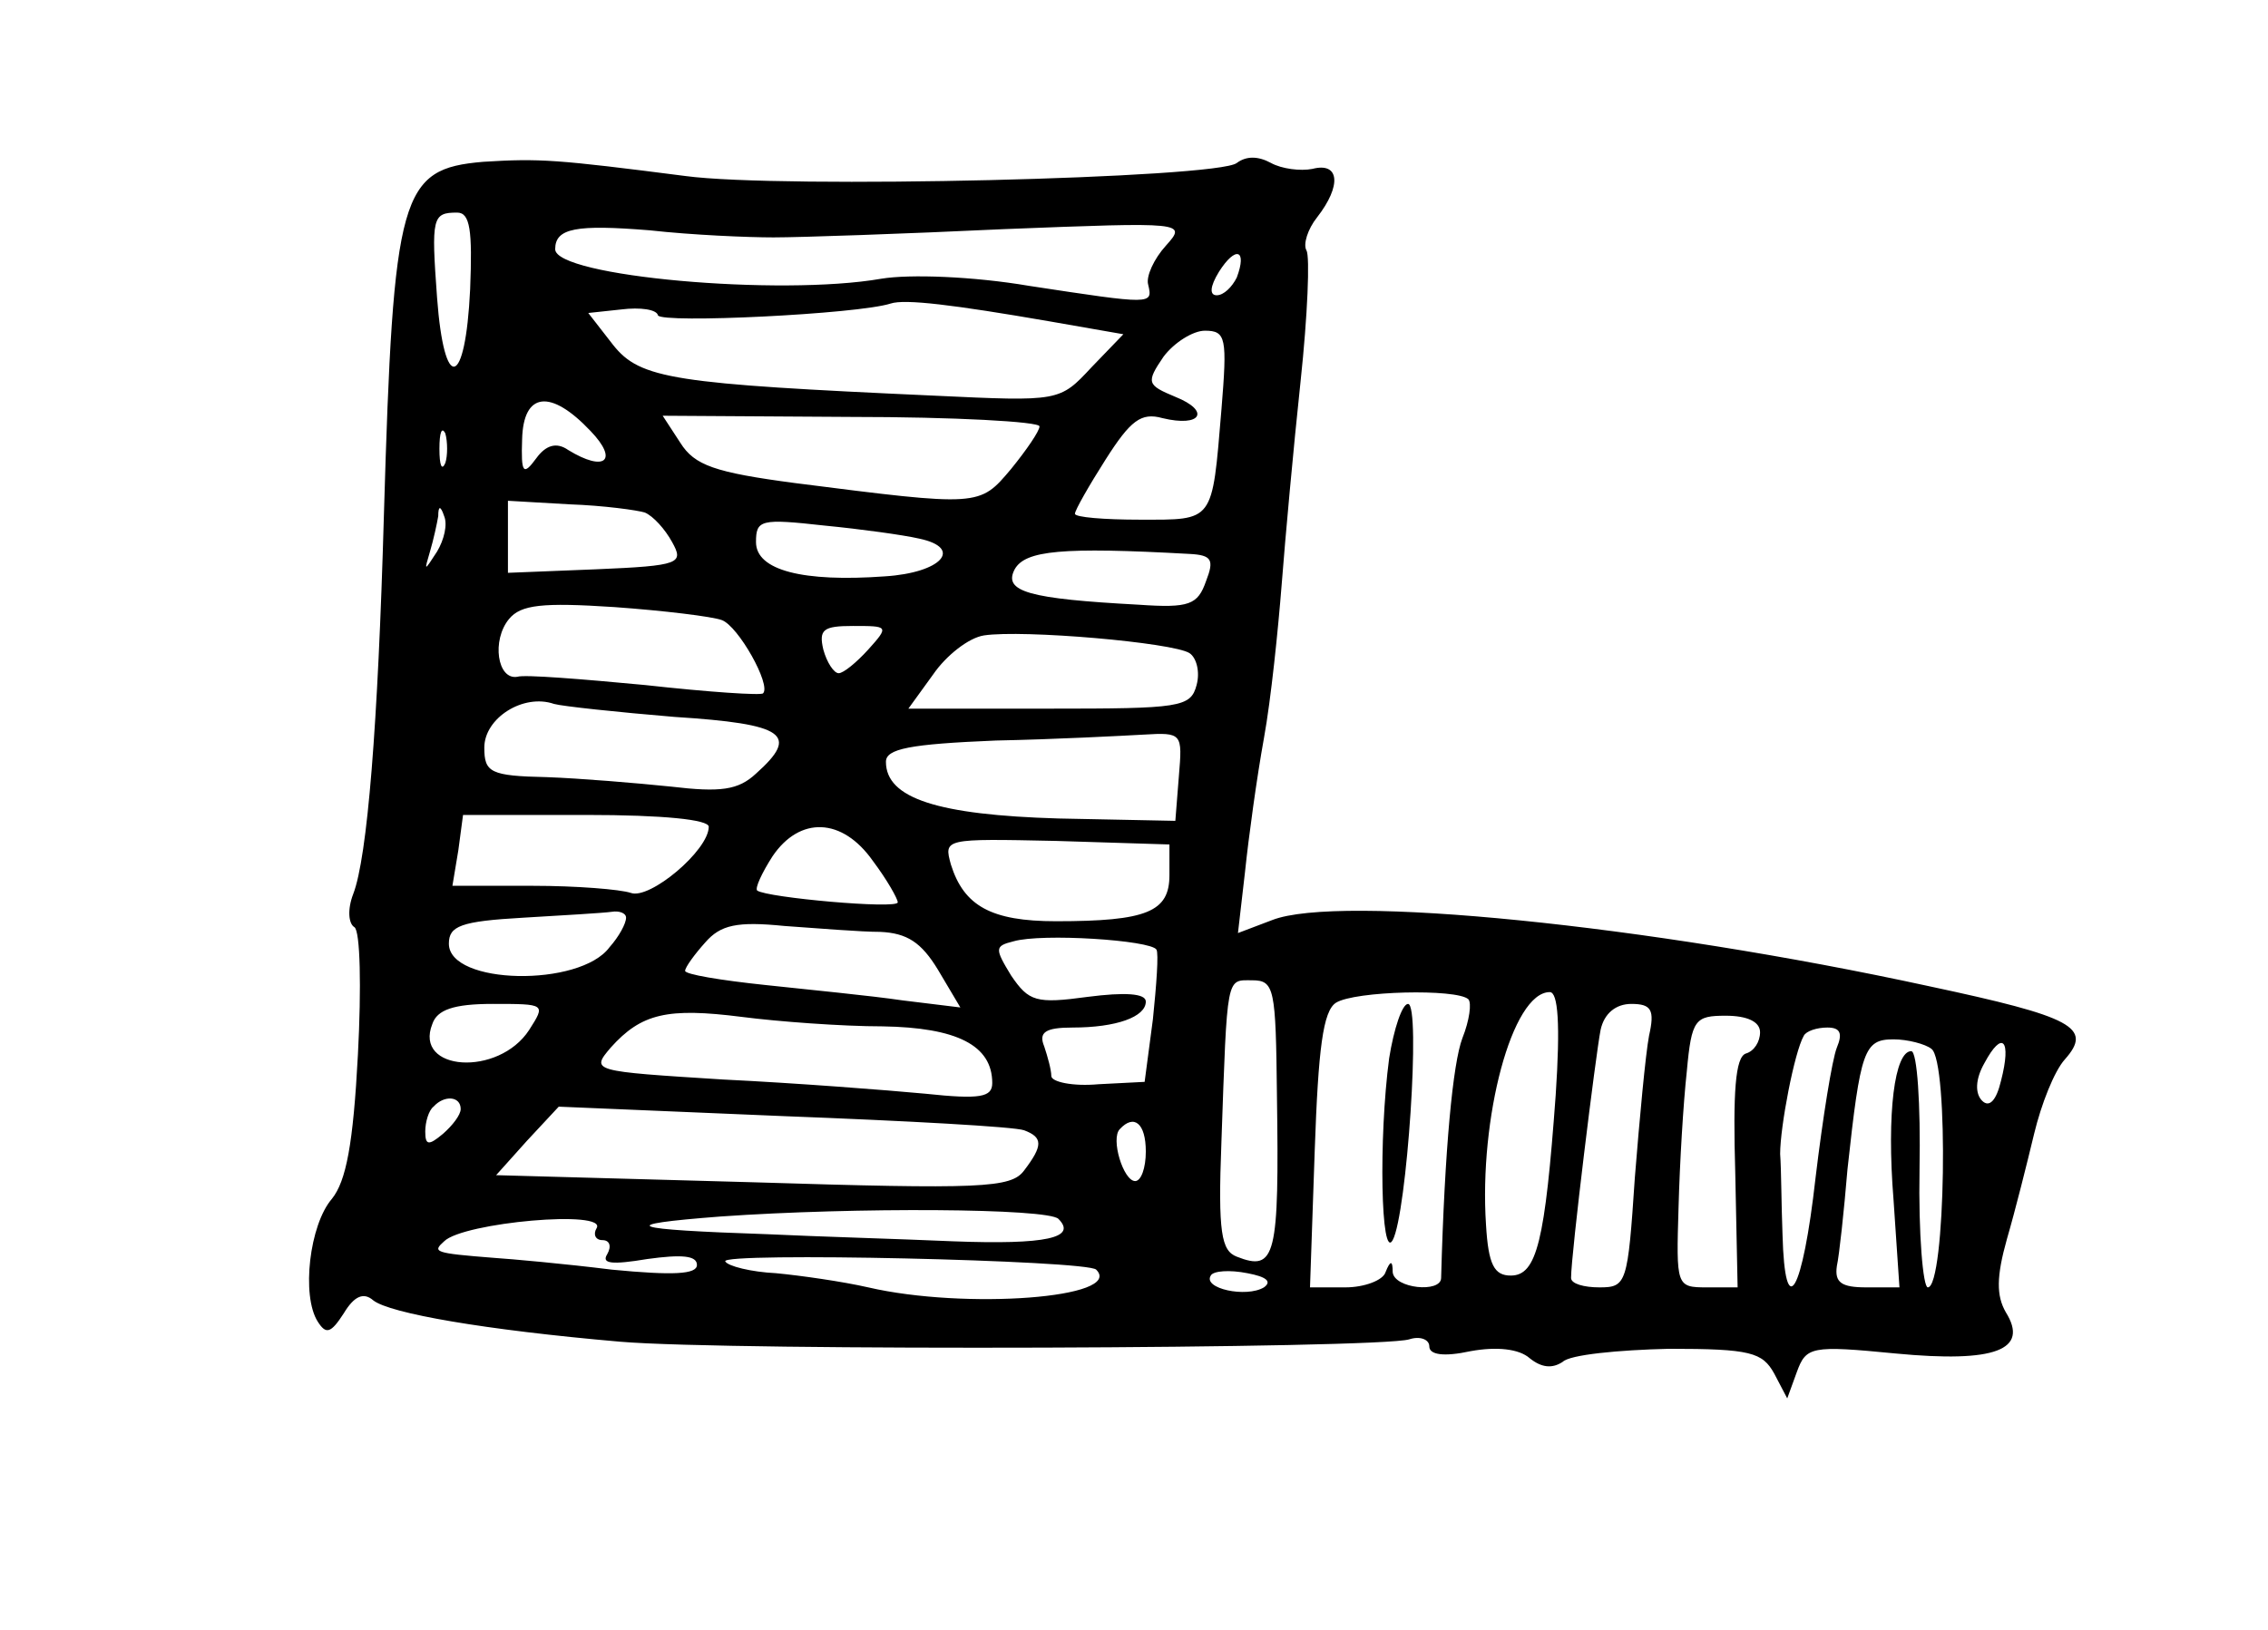 <?xml version="1.0" standalone="no"?>
<!DOCTYPE svg PUBLIC "-//W3C//DTD SVG 20010904//EN"
 "http://www.w3.org/TR/2001/REC-SVG-20010904/DTD/svg10.dtd">
<svg version="1.0" xmlns="http://www.w3.org/2000/svg"
 width="192pt" height="138pt" viewBox="0 0 192 138"
 preserveAspectRatio="xMidYMid meet">
<g transform="translate(0,138) scale(0.1,-0.1)"
fill="#000000" stroke="none">
<path d="M409 1243 c-70 -6 -76 -26 -84 -299 -5 -178 -14 -290 -26 -321 -5
-13 -4 -25 1 -28 5 -3 6 -51 3 -108 -4 -76 -10 -107 -22 -122 -19 -22 -26 -82
-12 -104 7 -11 11 -10 22 7 9 15 17 18 25 11 14 -11 94 -25 209 -35 93 -8 642
-6 668 2 9 3 17 0 17 -6 0 -7 12 -9 35 -4 22 4 41 2 50 -6 10 -8 19 -9 28 -3
6 6 47 10 90 11 69 0 79 -3 89 -21 l11 -21 8 22 c8 22 12 23 84 16 84 -8 113
3 93 35 -8 14 -8 30 1 62 7 24 17 64 23 89 6 25 17 53 26 63 24 27 7 36 -115
62 -239 52 -500 78 -556 56 l-29 -11 6 52 c3 29 10 80 16 113 6 33 12 92 15
130 3 39 10 116 16 172 6 56 8 106 5 111 -3 5 1 18 9 28 21 27 19 47 -4 41
-10 -2 -26 0 -35 5 -11 6 -21 6 -29 0 -16 -13 -386 -22 -467 -11 -109 14 -123
15 -171 12z m-11 -108 c-4 -84 -22 -88 -28 -7 -5 68 -4 72 17 72 11 0 13 -15
11 -65z m257 44 c22 0 110 3 195 7 153 6 155 6 137 -14 -10 -11 -17 -26 -15
-33 4 -17 4 -17 -101 -1 -47 8 -101 10 -125 6 -86 -15 -276 2 -276 25 0 18 18
21 80 16 36 -4 83 -6 105 -6z m392 -34 c-4 -8 -11 -15 -17 -15 -6 0 -6 7 2 20
14 22 24 19 15 -5z m-159 -37 l63 -11 -27 -28 c-27 -29 -27 -29 -133 -24 -221
10 -249 14 -272 43 l-21 27 28 3 c16 2 30 0 31 -5 3 -7 169 1 197 10 12 4 53
-1 134 -15z m146 -75 c-8 -96 -6 -93 -69 -93 -30 0 -55 2 -55 5 0 3 12 24 26
46 21 33 30 40 48 35 33 -8 41 6 11 18 -24 10 -25 12 -10 34 9 12 25 22 35 22
18 0 19 -6 14 -67z m-534 -18 c24 -25 12 -35 -19 -16 -10 7 -19 4 -27 -7 -11
-15 -13 -13 -12 16 1 40 24 43 58 7z m380 4 c0 -4 -11 -20 -24 -36 -27 -32
-26 -32 -183 -12 -68 9 -85 15 -97 34 l-15 23 159 -1 c88 0 160 -4 160 -8z
m-503 -31 c-3 -7 -5 -2 -5 12 0 14 2 19 5 13 2 -7 2 -19 0 -25z m169 -42 c7
-3 17 -14 23 -25 10 -18 7 -20 -64 -23 l-75 -3 0 31 0 30 52 -3 c29 -1 58 -5
64 -7z m-176 -33 c-11 -17 -11 -17 -6 0 3 10 6 24 7 30 0 9 2 9 5 0 3 -7 0
-20 -6 -30z m408 11 c38 -8 19 -29 -29 -32 -69 -5 -109 5 -109 29 0 19 4 20
58 14 31 -3 67 -8 80 -11z m229 -13 c19 -1 21 -5 14 -23 -7 -20 -14 -23 -57
-20 -93 5 -115 11 -105 30 9 16 40 19 148 13z m-396 -56 c14 -5 42 -55 35 -62
-1 -2 -46 1 -100 7 -53 5 -102 9 -108 7 -17 -3 -22 31 -7 49 10 12 28 14 89
10 42 -3 83 -8 91 -11z m124 -25 c-10 -11 -21 -20 -25 -20 -4 0 -10 9 -13 20
-4 17 0 20 25 20 30 0 31 0 13 -20z m272 -3 c6 -4 9 -16 6 -27 -5 -19 -14 -20
-125 -20 l-119 0 21 29 c11 16 30 31 43 33 33 5 160 -6 174 -15z m-436 -54
c94 -6 106 -15 69 -48 -15 -14 -30 -16 -72 -11 -29 3 -77 7 -105 8 -48 1 -53
4 -53 25 0 25 33 46 59 37 7 -2 54 -7 102 -11z m427 -50 l-3 -38 -99 2 c-102
3 -146 17 -146 48 0 11 20 15 93 18 50 1 107 4 125 5 33 2 33 1 30 -35z m-398
-43 c0 -20 -50 -62 -66 -56 -9 3 -46 6 -83 6 l-68 0 5 30 4 30 104 0 c66 0
104 -4 104 -10z m139 -29 c12 -16 21 -32 21 -35 0 -6 -111 4 -119 10 -2 2 4
15 13 29 23 34 59 33 85 -4z m251 -12 c0 -31 -19 -39 -96 -39 -55 0 -78 13
-89 48 -6 22 -6 22 89 20 l96 -3 0 -26z m-460 -36 c0 -5 -6 -16 -14 -25 -25
-34 -136 -32 -136 3 0 15 10 19 63 22 34 2 68 4 75 5 6 1 12 -1 12 -5z m215
-12 c23 -1 35 -9 49 -32 l19 -32 -49 6 c-27 4 -79 9 -116 13 -38 4 -68 9 -68
12 0 3 8 14 17 24 13 15 27 18 67 14 28 -2 65 -5 81 -5z m234 -15 c2 -3 0 -30
-3 -59 l-7 -53 -39 -2 c-22 -2 -40 2 -40 7 0 5 -3 16 -6 25 -5 12 1 16 24 16
37 0 62 9 62 22 0 7 -18 8 -49 4 -44 -6 -50 -4 -65 18 -14 23 -14 25 2 29 24
7 116 1 121 -7z m102 -123 c2 -137 -1 -150 -34 -137 -13 5 -16 20 -13 97 5
143 4 137 26 137 19 0 20 -7 21 -97z m162 81 c3 -3 1 -18 -5 -33 -8 -21 -15
-93 -18 -203 0 -13 -40 -9 -41 5 0 10 -2 10 -6 0 -2 -7 -18 -13 -34 -13 l-30
0 4 116 c3 86 7 118 18 125 16 10 102 12 112 3z m74 -81 c-9 -124 -16 -153
-38 -153 -14 0 -19 9 -21 43 -6 90 22 197 54 197 7 0 9 -27 5 -87z m-869 55
c-26 -40 -98 -35 -82 5 4 12 18 17 51 17 45 0 45 0 31 -22z m299 3 c63 -1 93
-16 93 -48 0 -12 -10 -14 -57 -9 -32 3 -109 9 -171 12 -111 7 -112 7 -95 27
26 29 48 34 111 26 31 -4 85 -8 119 -8z m649 -8 c-3 -16 -8 -70 -12 -120 -6
-90 -7 -93 -30 -93 -13 0 -24 3 -24 8 0 20 21 190 25 210 3 14 13 22 26 22 17
0 20 -5 15 -27z m94 3 c0 -8 -5 -16 -12 -18 -9 -3 -11 -33 -9 -101 l2 -97 -26
0 c-26 0 -26 1 -24 68 1 37 4 88 7 115 4 44 7 47 33 47 18 0 29 -5 29 -14z
m65 -13 c-4 -10 -12 -60 -18 -110 -11 -98 -26 -124 -28 -48 -1 25 -1 55 -2 68
0 23 12 86 20 100 2 4 11 7 20 7 11 0 13 -5 8 -17z m80 -1 c15 -10 12 -202 -3
-202 -4 0 -8 45 -7 100 1 55 -2 100 -7 100 -14 0 -21 -52 -15 -126 l5 -74 -28
0 c-21 0 -27 4 -25 18 2 9 6 46 9 82 11 101 14 110 39 110 12 0 27 -4 32 -8z
m59 -27 c-4 -17 -10 -23 -16 -17 -6 6 -6 18 2 32 15 28 23 20 14 -15z m-1304
-24 c0 -5 -7 -14 -15 -21 -12 -10 -15 -10 -15 2 0 8 3 18 7 21 9 10 23 9 23
-2z m477 -18 c16 -6 16 -13 0 -34 -11 -15 -36 -16 -230 -10 l-217 6 26 29 27
29 190 -8 c105 -4 196 -9 204 -12z m103 -18 c0 -14 -4 -25 -9 -25 -10 0 -21
36 -13 44 12 13 22 5 22 -19z m-74 -57 c16 -16 -10 -22 -89 -19 -45 2 -116 4
-157 6 -119 4 -131 8 -40 15 114 8 277 7 286 -2z m-391 -8 c-3 -5 -1 -10 5
-10 6 0 8 -5 4 -12 -5 -8 4 -9 34 -4 29 4 42 3 42 -5 0 -8 -20 -9 -72 -4 -40
5 -85 9 -100 10 -51 4 -52 5 -42 14 16 16 139 27 129 11z m423 -35 c24 -24
-111 -34 -193 -15 -22 5 -57 10 -78 12 -21 1 -41 6 -43 10 -5 8 307 1 314 -7z
m142 -15 c-15 -9 -52 -1 -45 10 2 4 16 5 31 2 16 -3 21 -7 14 -12z"/>
<path d="M1176 484 c-9 -68 -7 -172 3 -154 12 22 24 200 13 200 -5 0 -12 -21
-16 -46z"/>
</g>
</svg>
